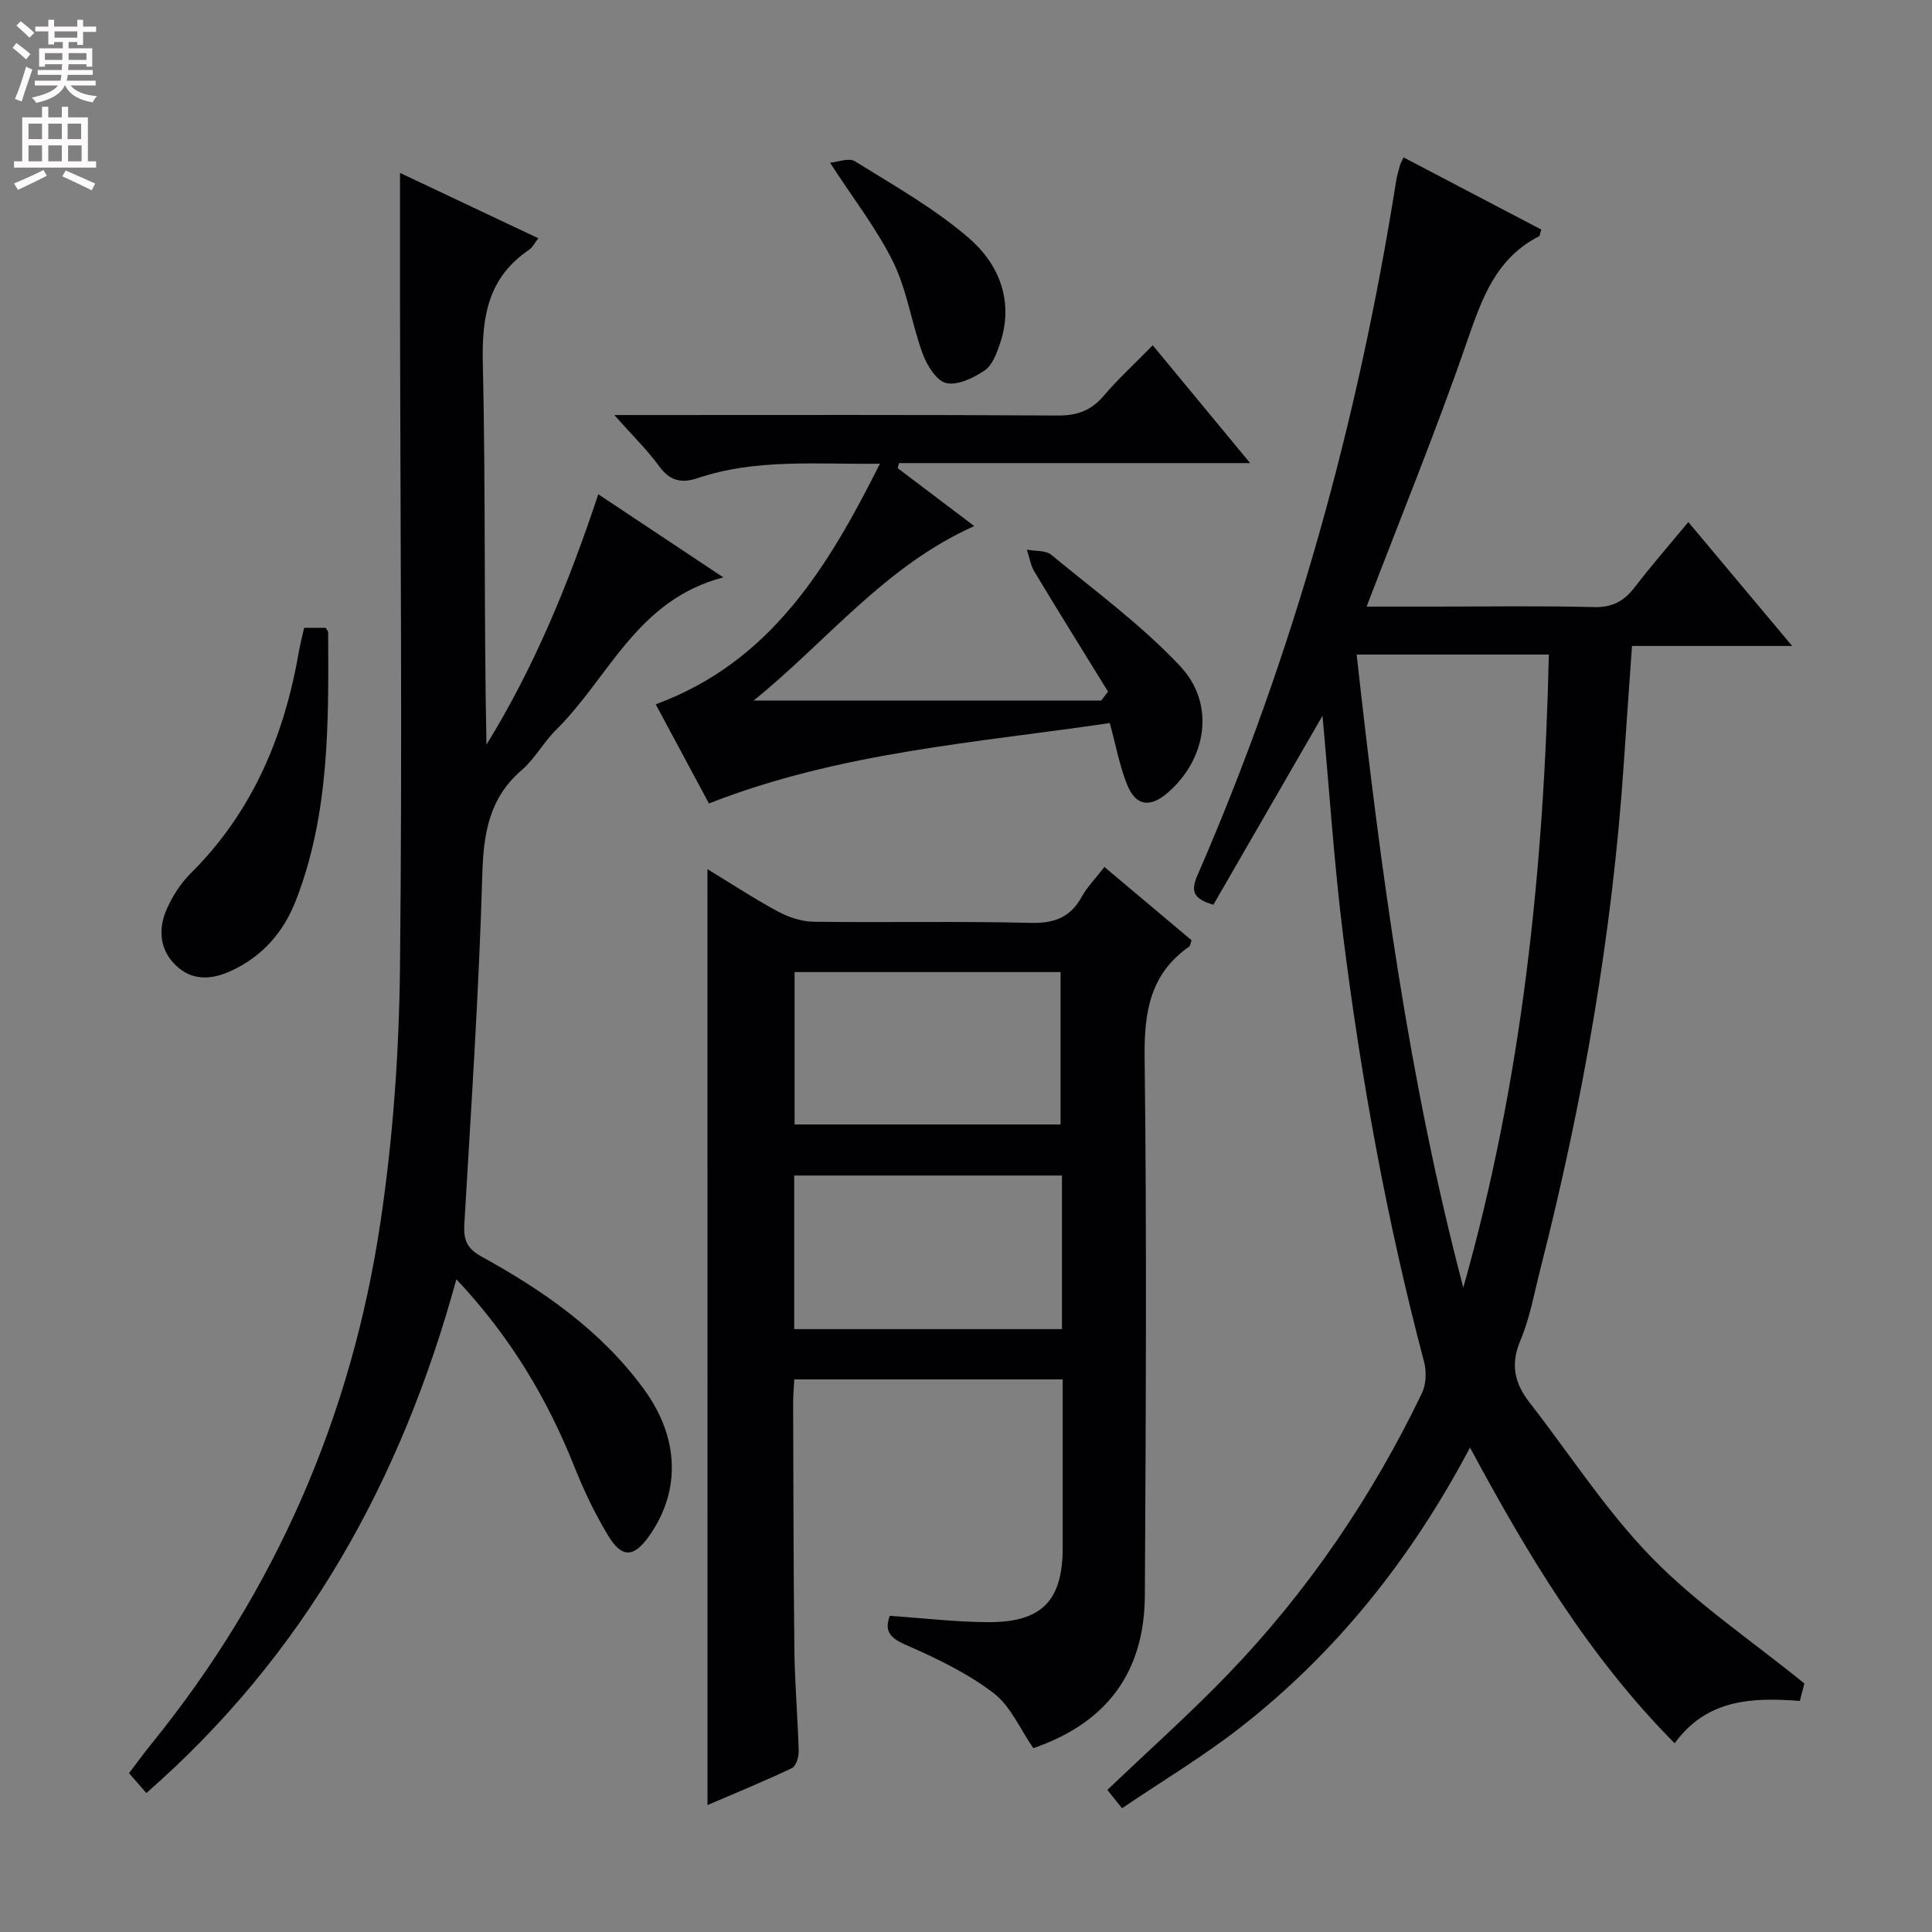 <svg enable-background="new 0 0 400 400" viewBox="0 0 400 400" xmlns="http://www.w3.org/2000/svg"><rect x="0" y="0" width="400" height="400" fill="#808080" stroke="none"/><g fill="#010103"><path d="m282.94 125.59h14.04c11 0 22-.18 32.99.1 3.78.1 6.22-1.18 8.43-4.05 3.45-4.48 7.17-8.75 11.15-13.55 7.06 8.42 13.94 16.64 21.5 25.65-11.47 0-22.14 0-33.16 0-.59 8.38-1.15 16.13-1.67 23.89-2.36 35.58-8.49 70.54-17.29 105.06-1.27 4.98-2.17 10.15-4.15 14.84-2.11 4.98-1.19 8.88 1.89 12.84 8.37 10.75 15.83 22.38 25.27 32.08 9.29 9.54 20.58 17.13 31.63 26.09-.04.16-.44 1.72-.93 3.62-9.8-.75-19.27-.42-25.92 8.77-17.75-17.91-30.37-38.9-42.37-61.23-12.12 22.92-27.59 42.37-47.54 57.95-7.7 6.01-16.15 11.07-24.51 16.73-1.33-1.66-2.2-2.76-3.03-3.8 8.49-8.11 17.06-15.74 25-23.98 16.51-17.15 29.76-36.66 40.1-58.1.89-1.85 1.01-4.52.47-6.54-7.65-28.94-13-58.32-16.73-87.99-1.88-14.99-2.86-30.1-4.3-45.78-7.72 13.36-15.17 26.27-22.59 39.12-4.07-1.16-4.76-2.73-3.33-6.02 20.06-46.06 33.28-94.09 41.14-143.66.18-1.15.51-2.27.82-3.4.12-.44.38-.84.75-1.64 9.61 5.04 19.09 10.01 28.51 14.94-.27.83-.28 1.3-.47 1.39-8.93 4.56-11.83 12.89-14.89 21.73-6.28 18.2-13.57 36.03-20.81 54.94zm20.02 140.99c12.17-42.87 16.71-86.66 17.71-131.06-13.51 0-26.42 0-39.79 0 4.92 44.35 10.77 88.11 22.08 131.06z"/><path d="m146.47 179.95c5.02 3.05 9.7 6.14 14.63 8.79 2.22 1.19 4.91 2.07 7.4 2.1 14.99.19 29.99-.14 44.97.23 4.92.12 8.18-1.2 10.53-5.46 1.11-2.01 2.79-3.7 4.66-6.11 6.13 5.16 12.14 10.21 18.04 15.17-.25.72-.27 1.14-.47 1.29-8.09 5.65-9.36 13.5-9.25 22.93.46 37.14.25 74.29.05 111.44-.09 16.02-8 26.41-23.09 31.61-2.72-3.91-4.7-8.73-8.27-11.44-5.46-4.14-11.85-7.21-18.18-9.97-3.4-1.48-4.37-2.98-3.28-5.99 6.92.47 13.66 1.29 20.41 1.31 11.11.04 15.39-4.48 15.4-15.39 0-11.49 0-22.97 0-34.87-18.46 0-36.69 0-55.57 0-.08 1.56-.25 3.31-.24 5.06.06 16.99.06 33.98.26 50.97.08 6.98.7 13.95.89 20.92.03 1.2-.54 3.12-1.4 3.53-5.66 2.69-11.47 5.06-17.48 7.65-.01-64.7-.01-128.86-.01-193.77zm73.4 63.43c-18.72 0-36.95 0-55.44 0v31.8h55.44c0-10.74 0-21.05 0-31.8zm-.29-10.57c0-10.44 0-20.93 0-31.55-18.4 0-36.62 0-55.07 0v31.55z"/><path d="m30.3 371.23c-1.14-1.31-2.21-2.54-3.59-4.12 1.54-2.01 3.07-4.11 4.7-6.13 25.63-31.61 41.33-67.72 47.34-107.79 2.6-17.36 3.86-35.05 4.06-52.62.5-45.82.07-91.64.01-137.47-.01-8.94 0-17.88 0-27.3 9.25 4.37 18.79 8.88 28.63 13.53-.75.95-1.19 1.9-1.93 2.4-8.37 5.67-9.78 13.64-9.56 23.3.61 26.3.21 52.62.76 79.14 9.86-16 16.96-33.22 23.15-51.84 8.59 5.71 16.75 11.13 25.89 17.21-17.91 4.64-23.7 20.79-34.62 31.55-2.59 2.56-4.38 5.98-7.12 8.34-6.8 5.86-7.92 13.18-8.17 21.76-.69 24.08-2.31 48.14-3.71 72.2-.19 3.18.43 5.05 3.47 6.72 12.91 7.1 24.93 15.45 33.75 27.57 7.27 9.98 7.6 20.89 1.16 30.16-3.23 4.65-5.72 4.87-8.61.09-2.73-4.52-5.04-9.35-6.99-14.26-5.65-14.19-13.34-27.03-24.43-38.81-11.44 41.77-31.4 77.69-64.19 106.37z"/><path d="m229.41 143.2c-5.1-8.27-10.23-16.51-15.24-24.83-.81-1.35-1.05-3.04-1.56-4.57 1.71.33 3.88.11 5.06 1.08 9.07 7.48 18.67 14.52 26.67 23.04 7.37 7.84 5.48 19.2-2.52 26.16-3.75 3.26-6.72 2.82-8.53-1.79-1.5-3.81-2.25-7.91-3.52-12.59-27.7 4.1-55.88 6.01-82.99 16.65-3.45-6.42-7.11-13.24-11.02-20.53 23.79-8.76 35.61-28.3 46.42-49.81-13.17.16-25.66-1.1-37.74 2.98-3.41 1.15-5.79.54-8-2.5-2.5-3.43-5.59-6.43-9.26-10.56h6.37c28.48 0 56.96-.08 85.44.1 4.02.03 6.9-1.02 9.49-4.05 3.02-3.53 6.47-6.7 10.18-10.49 6.64 8.03 13.05 15.78 20.17 24.39-24.85 0-48.77 0-72.69 0-.1.35-.19.7-.29 1.04 5.09 3.85 10.17 7.69 15.86 12-18.54 8.28-30.44 23.8-45.68 36.12h71.96c.47-.62.95-1.23 1.42-1.84z"/><path d="m62.97 129.98h4.44c.22.38.52.66.53.95.1 18.75.28 37.52-6.65 55.43-2.57 6.65-6.95 11.64-13.43 14.64-4.04 1.87-8.15 2.15-11.55-1.22-3.32-3.29-3.57-7.51-1.79-11.56 1.18-2.68 2.88-5.33 4.95-7.39 12.9-12.8 19.45-28.61 22.46-46.19.26-1.45.65-2.89 1.04-4.66z"/><path d="m171.85 33.69c1.51-.12 3.89-1.09 5.17-.29 8.01 4.97 16.33 9.68 23.44 15.77 6.43 5.5 9.55 13.25 6.54 22.09-.68 1.99-1.6 4.42-3.18 5.47-2.3 1.53-5.56 3.12-7.92 2.58-2.02-.47-3.99-3.68-4.87-6.08-2.28-6.21-3.2-13.01-6.06-18.89-3.4-6.93-8.25-13.12-13.12-20.65z"/></g><path d="m2.6 9.9.8-1c.9.7 1.9 1.4 2.9 2.3l-.9 1.1c-1.1-1-2-1.8-2.8-2.4zm.5 10.6c.9-2.1 1.6-4.3 2.3-6.7.4.2.8.4 1.3.6-.7 2.1-1.5 4.3-2.2 6.6zm.3-15.2.9-.9c1 .8 2 1.6 2.8 2.4l-1 1c-.9-.9-1.8-1.7-2.7-2.5zm12.6-1.2h1.2v1.4h2.7v1.1h-2.7v2.7h-1.2v-.6h-1.8v1.3h4.9v3.8h-1.2v-.5h-3.7c0 .4-.1.9-.1 1.2h5.1v1h-5.2c0 .5-.1.9-.2 1.2h6v1h-5.2c1.1 1.3 2.9 2 5.5 2.2-.4.4-.7.8-.9 1.3-2.9-.5-4.8-1.6-5.7-3.5h-.1c-.8 1.7-2.7 2.9-5.9 3.6-.2-.4-.6-.8-.9-1.1 2.8-.6 4.6-1.4 5.4-2.5h-4.8v-1h5.3c.1-.3.2-.7.2-1.2h-4.9v-1h5c0-.4 0-.8.1-1.2h-3.6v.5h-1.2v-3.8h4.9v-1.3h-1.8v.5h-1.2v-2.7h-2.7v-1h2.7v-1.4h1.2v1.4h4.8zm-6.7 8.3h3.6c0-.4 0-.9 0-1.4h-3.6zm1.9-4.6h4.8v-1.3h-4.7v1.3zm6.7 3.2h-3.7v1.4h3.7z" fill="#fcfafa"/><path d="m8.7 22.1h1.3v2.2h2.8v-2.2h1.3v2.2h4.1v9.1h1.7v1.3h-17v-1.3h1.7v-9.1h4.1zm.3 13.1.7 1.2c-1.8.9-3.8 1.9-6 2.9-.2-.4-.5-.8-.8-1.3 2.3-1 4.4-1.9 6.1-2.8zm-3.1-6.4h2.8v-3.2h-2.8zm0 4.6h2.8v-3.3h-2.8zm4.1-4.6h2.8v-3.2h-2.8zm0 4.6h2.8v-3.3h-2.8zm3.6 1.9c2.1.9 4.1 1.8 6.1 2.7l-.7 1.4c-2.2-1.1-4.2-2-6.1-2.9zm3.2-9.7h-2.8v3.2h2.8zm-2.7 7.8h2.8v-3.3h-2.8z" fill="#fcfafa"/></svg>